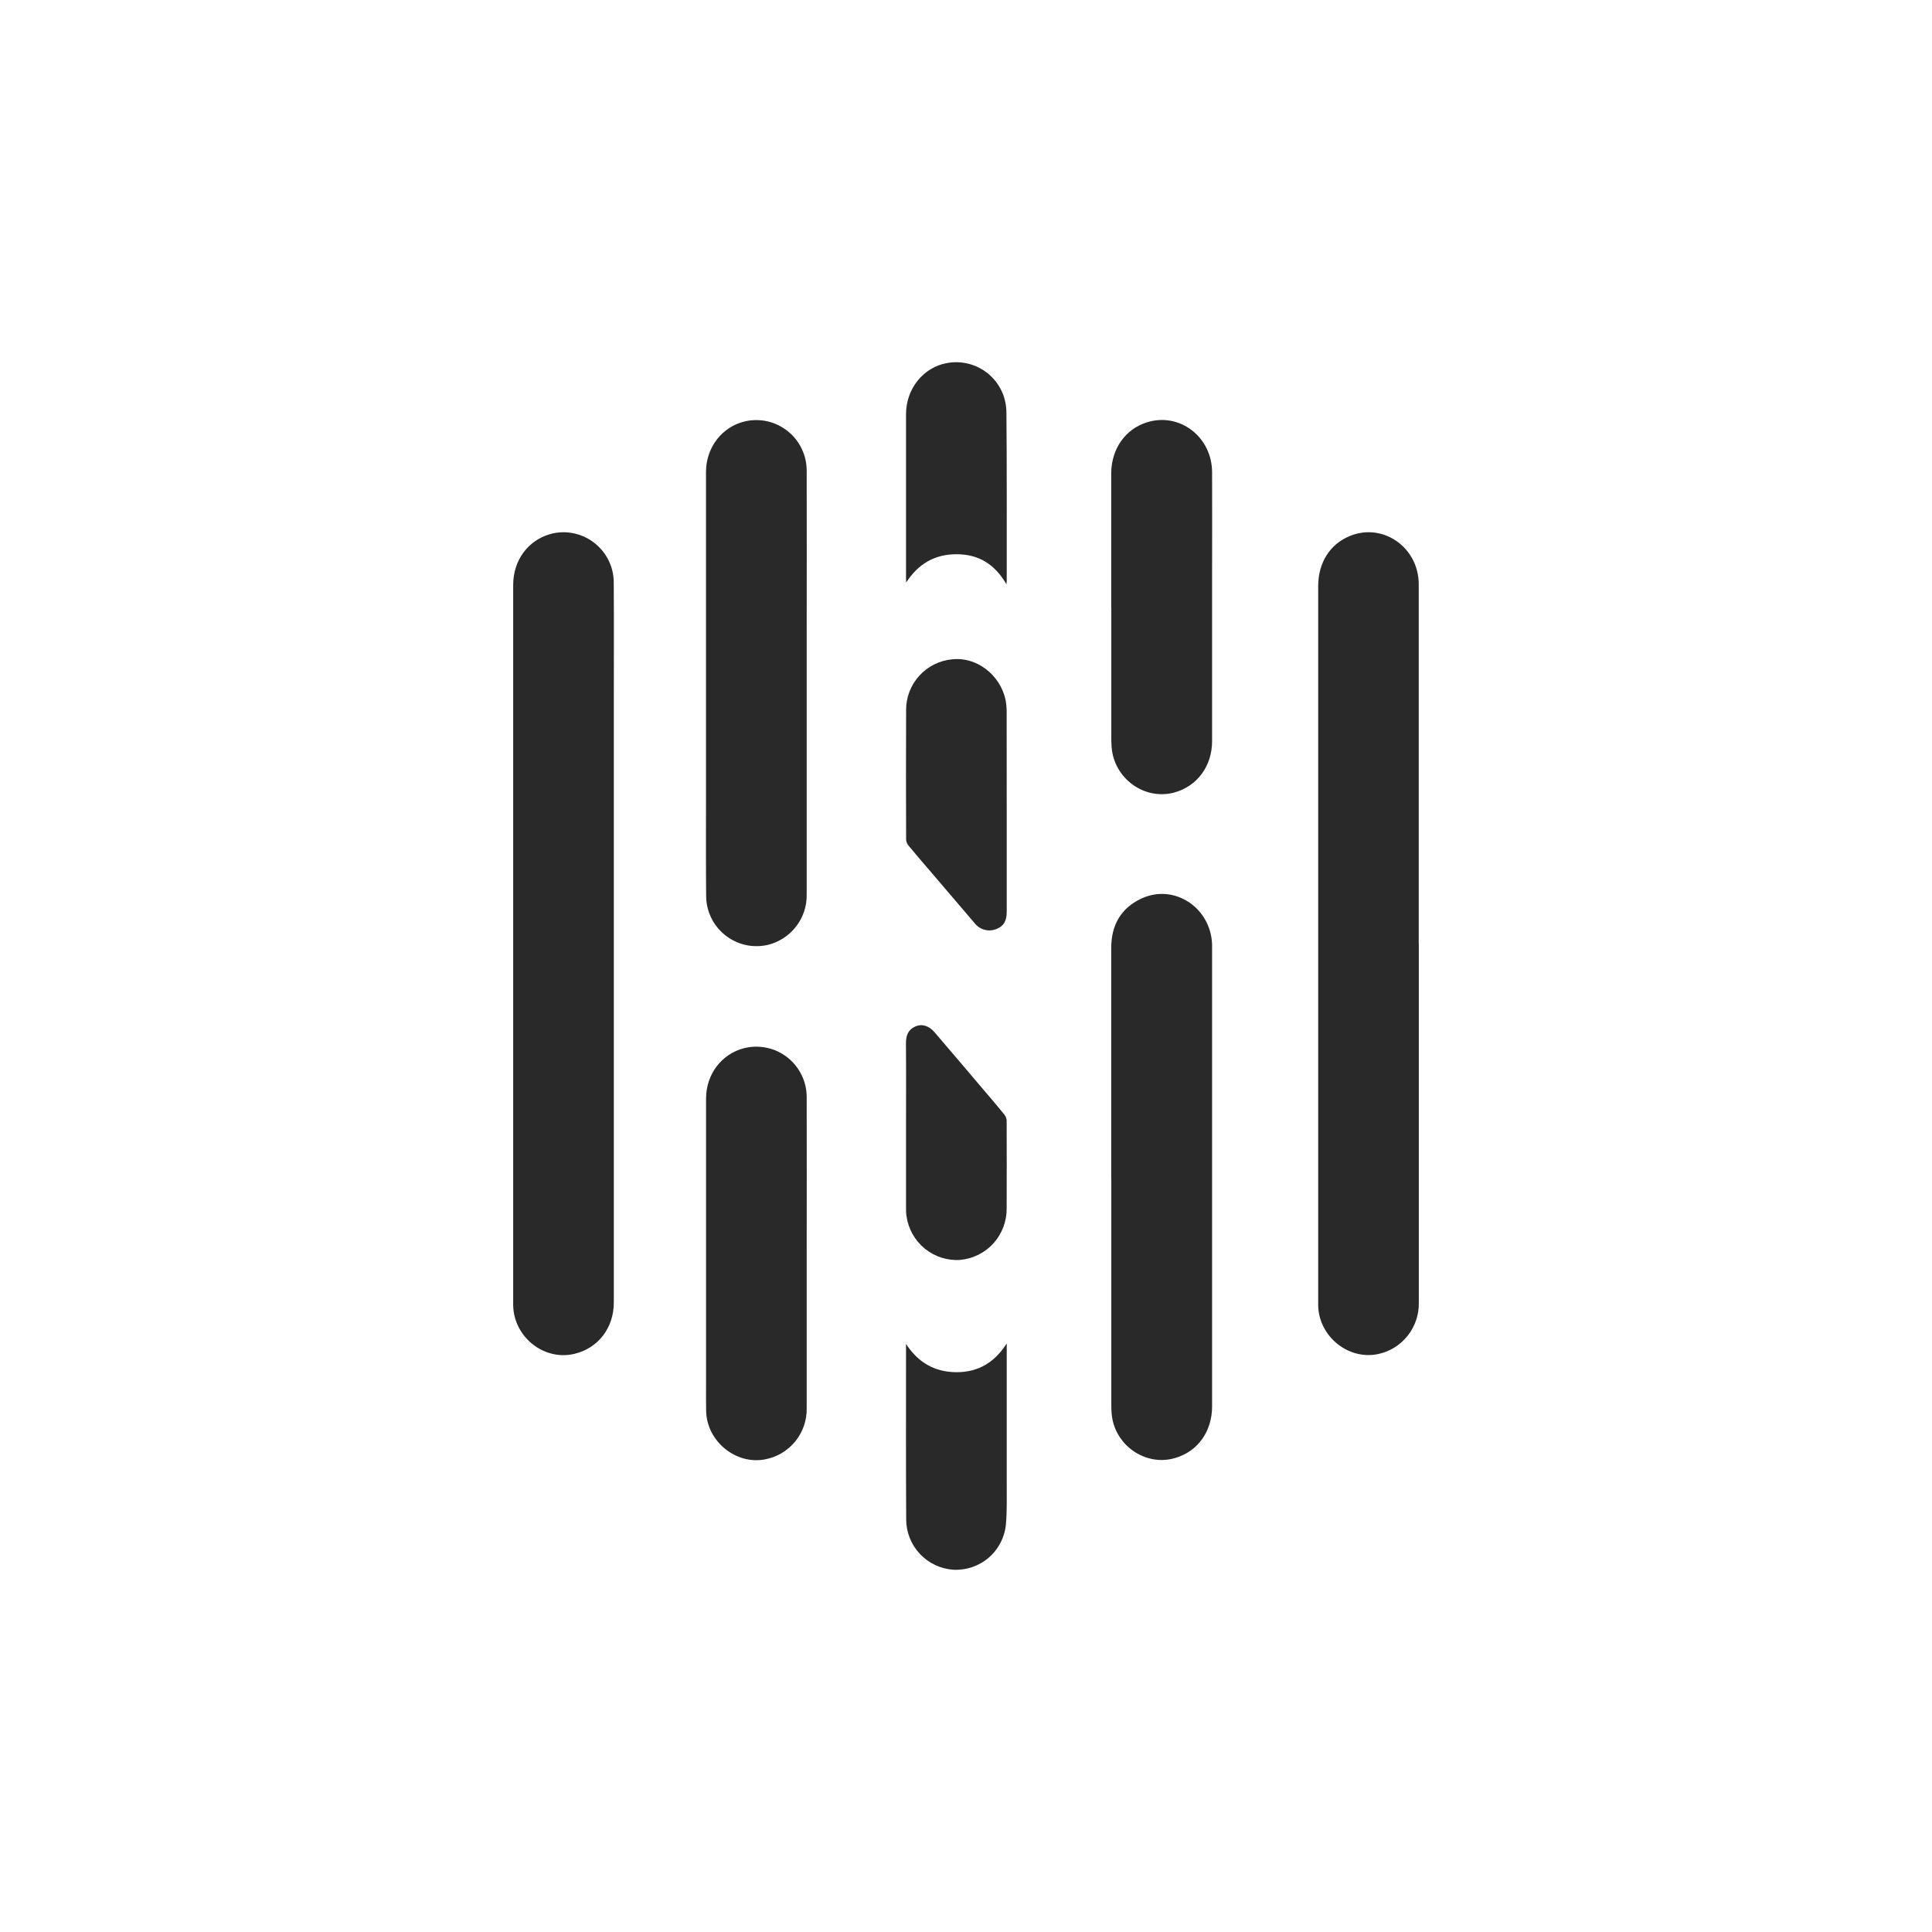 <svg width="24" height="24" fill="none" viewBox="0 0 24 24"><path fill="#292929" fill-rule="evenodd" d="M11.255 13.993C11.255 13.648 11.257 13.304 11.254 12.96C11.254 12.864 11.281 12.79 11.371 12.751C11.453 12.715 11.539 12.741 11.611 12.825C11.826 13.075 12.039 13.327 12.253 13.579C12.328 13.667 12.403 13.754 12.476 13.845C12.493 13.866 12.503 13.892 12.505 13.919C12.506 14.283 12.507 14.647 12.505 15.01C12.507 15.17 12.449 15.325 12.342 15.444C12.235 15.563 12.086 15.637 11.927 15.651C11.768 15.662 11.611 15.611 11.487 15.51C11.364 15.409 11.283 15.265 11.261 15.107C11.254 15.066 11.255 15.023 11.255 14.981V13.993ZM11.257 7.236C11.257 7.221 11.255 7.206 11.255 7.191V5.142C11.256 4.827 11.472 4.562 11.764 4.51C11.855 4.493 11.947 4.497 12.036 4.52C12.125 4.543 12.207 4.586 12.278 4.644C12.348 4.703 12.405 4.777 12.444 4.86C12.482 4.943 12.502 5.034 12.502 5.126C12.509 5.824 12.505 6.523 12.506 7.221L12.502 7.257C12.357 7.008 12.156 6.884 11.881 6.885C11.61 6.885 11.407 7.005 11.257 7.236ZM11.255 16.695C11.408 16.928 11.612 17.046 11.886 17.046C12.159 17.045 12.358 16.92 12.506 16.689V18.425C12.505 18.595 12.511 18.767 12.496 18.935C12.481 19.095 12.405 19.244 12.283 19.349C12.162 19.454 12.004 19.508 11.843 19.5C11.685 19.489 11.536 19.419 11.427 19.303C11.318 19.187 11.257 19.034 11.257 18.875C11.253 18.206 11.255 17.536 11.255 16.866V16.695ZM12.506 10.076V11.322C12.506 11.44 12.469 11.505 12.379 11.54C12.332 11.56 12.28 11.563 12.232 11.55C12.183 11.538 12.14 11.509 12.109 11.47L11.566 10.834C11.472 10.725 11.378 10.616 11.286 10.504C11.268 10.483 11.258 10.457 11.256 10.429C11.254 9.894 11.254 9.357 11.256 8.822C11.255 8.664 11.313 8.511 11.42 8.394C11.526 8.277 11.673 8.204 11.83 8.19C12.127 8.157 12.421 8.378 12.49 8.688C12.501 8.74 12.505 8.794 12.505 8.847C12.506 9.257 12.506 9.666 12.506 10.076ZM13.804 7.543V5.878C13.806 5.577 13.978 5.331 14.245 5.247C14.65 5.118 15.055 5.424 15.057 5.865C15.059 6.281 15.057 6.696 15.057 7.111V9.207C15.057 9.517 14.871 9.768 14.587 9.845C14.217 9.945 13.84 9.672 13.809 9.283C13.806 9.245 13.805 9.207 13.805 9.168V7.543H13.804ZM10.021 15.57V17.494C10.024 17.644 9.973 17.791 9.878 17.907C9.783 18.023 9.65 18.102 9.502 18.129C9.142 18.198 8.782 17.906 8.772 17.532C8.769 17.424 8.771 17.317 8.771 17.21V13.645C8.771 13.346 8.963 13.093 9.242 13.021C9.335 12.998 9.431 12.996 9.525 13.016C9.618 13.035 9.705 13.076 9.781 13.135C9.856 13.194 9.916 13.269 9.958 13.355C10 13.44 10.021 13.535 10.021 13.63C10.023 14.277 10.021 14.924 10.021 15.57H10.021ZM10.021 8.486V11.11C10.024 11.256 9.977 11.398 9.887 11.512C9.798 11.627 9.671 11.707 9.529 11.74C9.438 11.759 9.344 11.758 9.254 11.737C9.164 11.715 9.079 11.674 9.007 11.616C8.934 11.558 8.875 11.484 8.835 11.401C8.794 11.317 8.773 11.226 8.772 11.133C8.768 10.753 8.771 10.374 8.77 9.995V5.865C8.77 5.556 8.971 5.298 9.26 5.233C9.352 5.213 9.447 5.214 9.539 5.235C9.63 5.257 9.715 5.299 9.788 5.358C9.862 5.417 9.92 5.492 9.96 5.577C10.001 5.662 10.021 5.755 10.021 5.849C10.023 6.523 10.021 7.197 10.021 7.871L10.021 8.486ZM13.804 14.625V11.775C13.804 11.491 13.926 11.28 14.179 11.162C14.586 10.973 15.042 11.274 15.057 11.734V17.47C15.057 17.784 14.878 18.032 14.595 18.113C14.224 18.22 13.84 17.948 13.809 17.558C13.806 17.518 13.805 17.478 13.805 17.438V14.624L13.804 14.625ZM17.625 11.726V16.181C17.628 16.329 17.58 16.474 17.488 16.591C17.396 16.708 17.267 16.789 17.122 16.82C16.753 16.9 16.385 16.605 16.375 16.221V7.281C16.375 6.992 16.519 6.762 16.764 6.66C17.176 6.487 17.624 6.798 17.624 7.258V11.725L17.625 11.726ZM7.625 11.719V16.181C7.625 16.496 7.43 16.748 7.136 16.818C6.761 16.908 6.385 16.613 6.375 16.219V7.266C6.375 6.96 6.559 6.711 6.84 6.633C6.932 6.608 7.029 6.605 7.122 6.624C7.216 6.643 7.304 6.683 7.379 6.741C7.455 6.799 7.517 6.874 7.559 6.959C7.602 7.045 7.624 7.139 7.624 7.234C7.628 7.725 7.625 8.217 7.625 8.709V11.718V11.719Z" clip-rule="evenodd"/></svg>